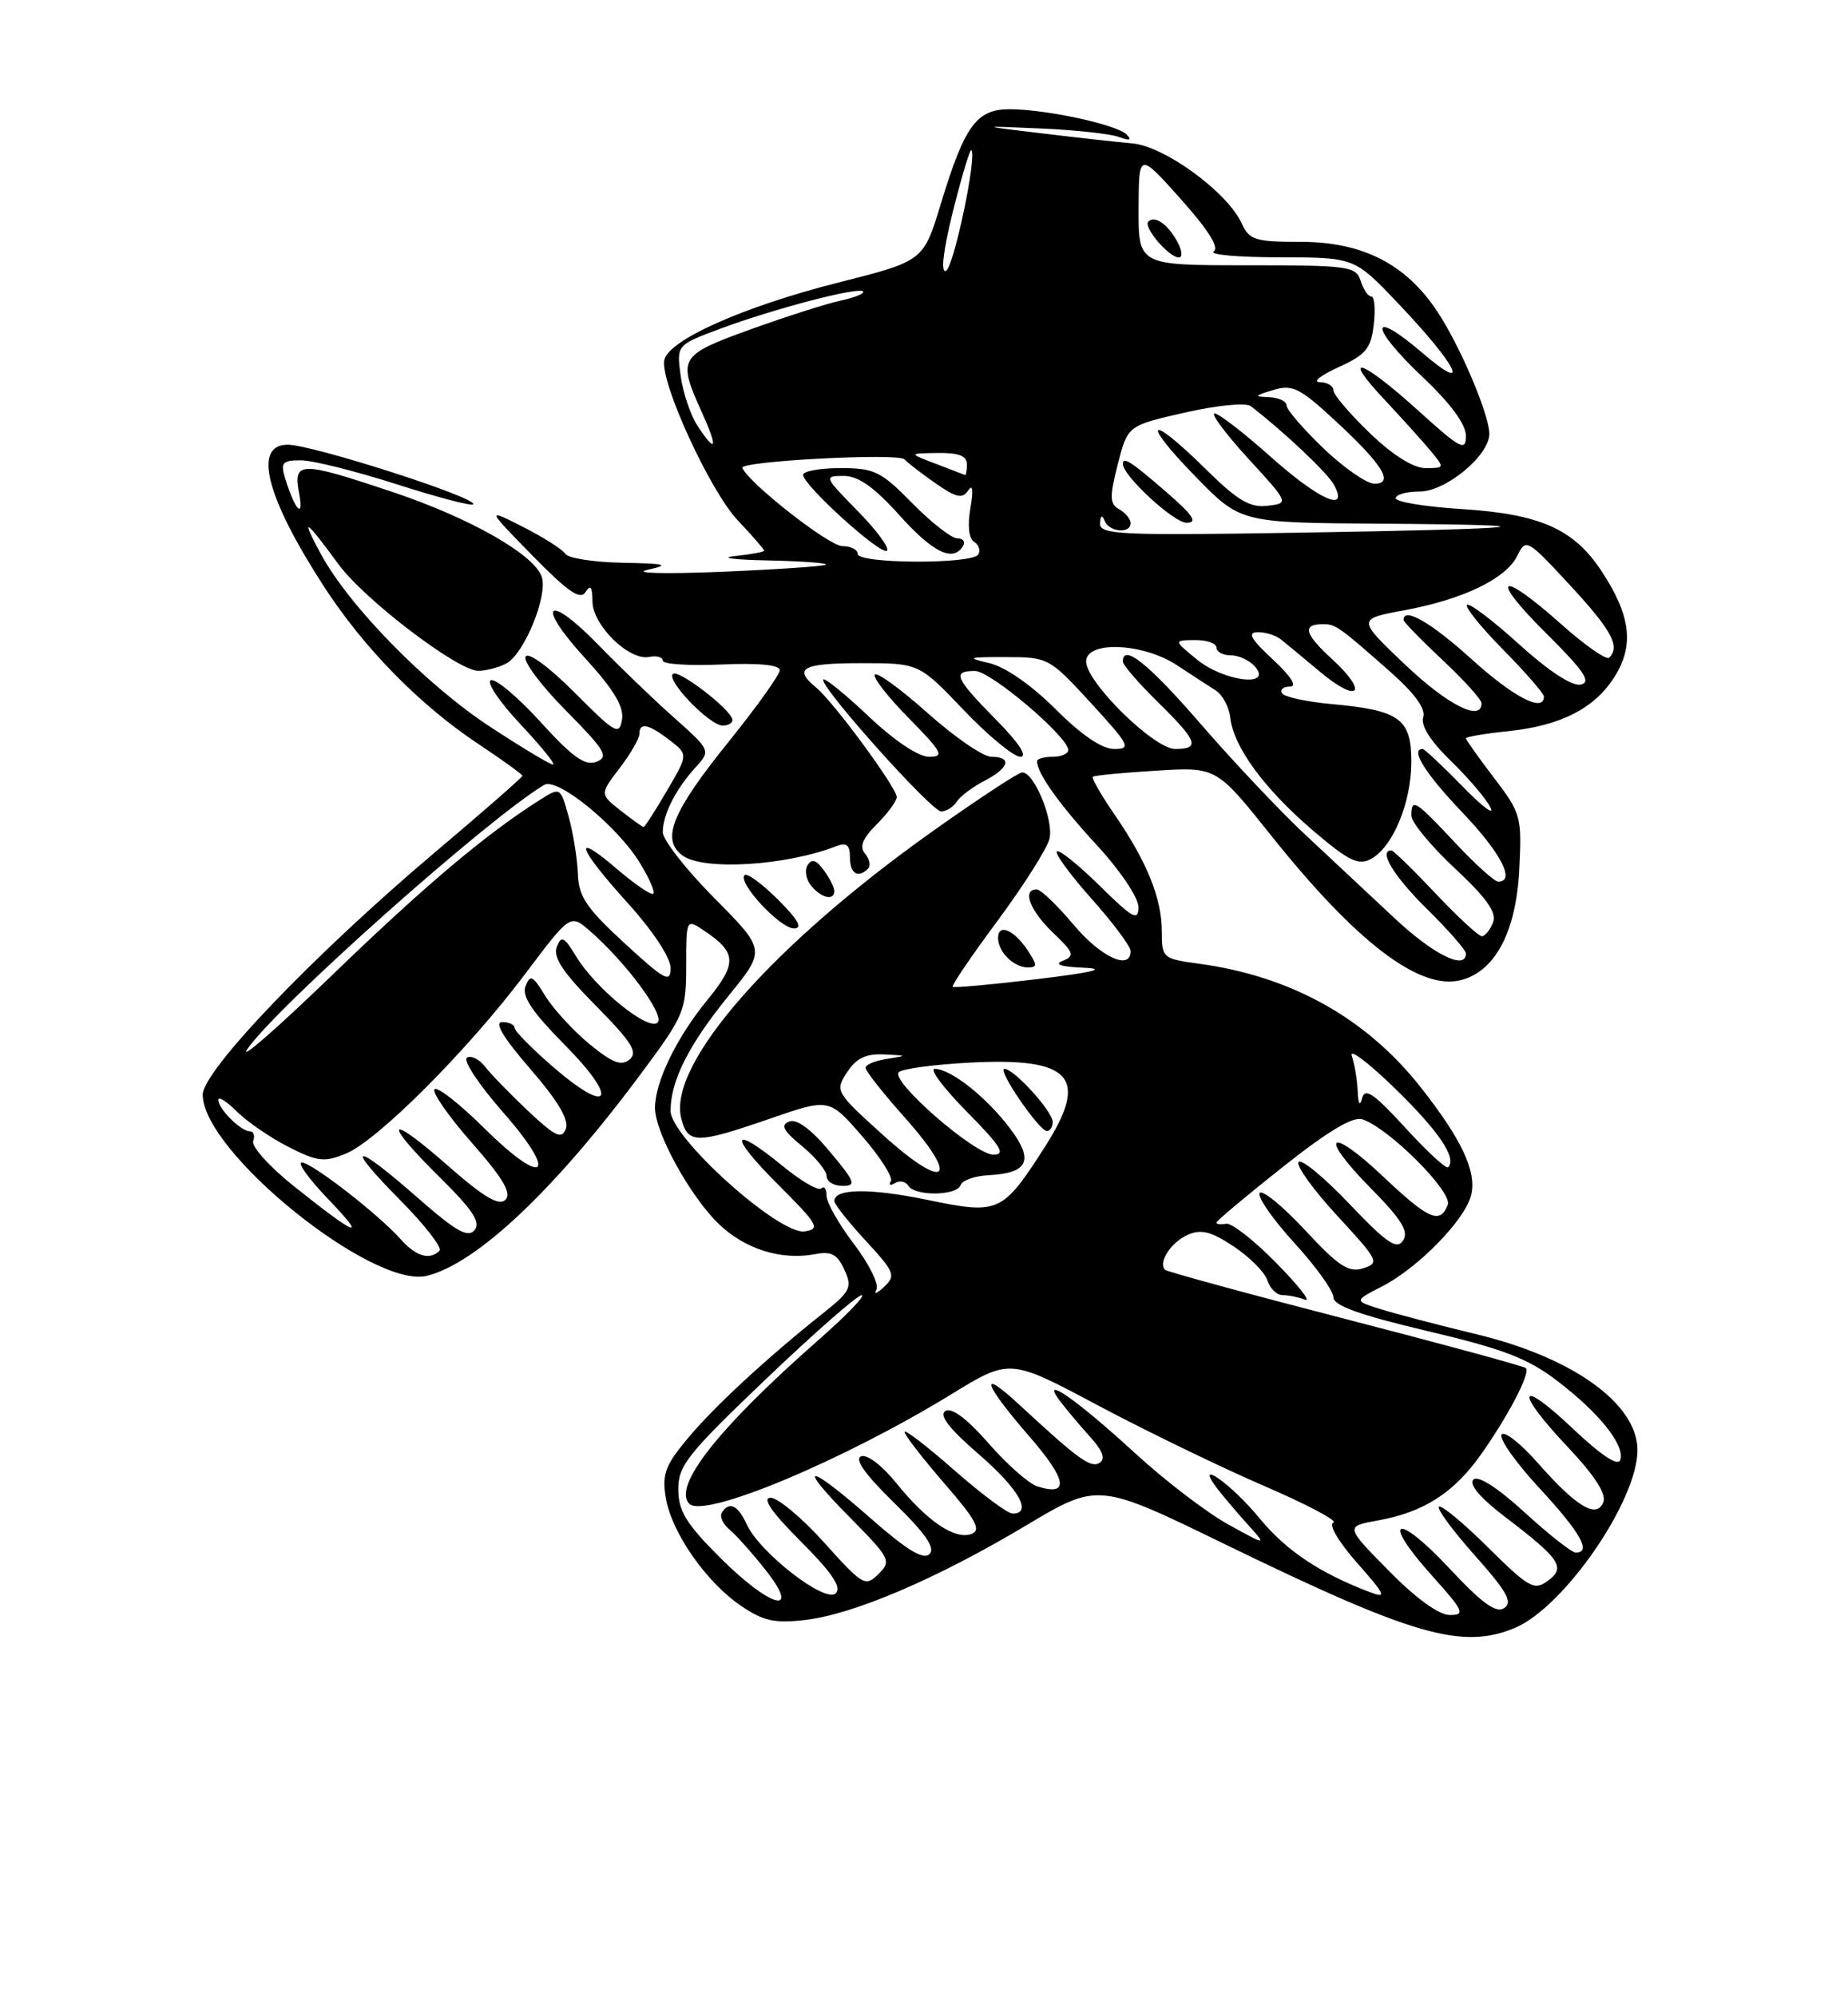 <?xml version="1.0" encoding="UTF-8" standalone="no"?>
<!DOCTYPE svg PUBLIC "-//W3C//DTD SVG 1.1//EN" "http://www.w3.org/Graphics/SVG/1.1/DTD/svg11.dtd" >
<svg xmlns="http://www.w3.org/2000/svg" xmlns:xlink="http://www.w3.org/1999/xlink" version="1.1" viewBox="0 0 237 256">
 <g >
 <path fill="currentColor"
d=" M 194.28 208.65 C 200.58 206.02 210.00 192.36 210.00 185.88 C 210.00 179.96 201.81 174.04 189.50 171.05 C 184.55 169.86 178.96 168.39 177.07 167.80 C 173.64 166.73 173.64 166.73 177.27 164.87 C 181.87 162.50 187.87 156.37 188.66 153.21 C 189.42 150.19 187.47 146.03 182.13 139.27 C 175.14 130.45 165.53 125.11 153.75 123.52 C 149.12 122.89 149.00 122.79 149.00 119.41 C 149.00 115.16 147.11 110.47 142.96 104.44 C 141.23 101.92 139.96 99.72 140.15 99.56 C 140.34 99.39 143.99 99.04 148.25 98.78 C 156.00 98.30 156.00 98.30 163.01 107.08 C 173.94 120.77 182.05 126.96 187.33 125.63 C 191.74 124.53 194.44 119.43 194.84 111.46 C 195.18 104.67 195.07 104.24 191.60 99.70 C 189.62 97.10 188.00 94.82 188.00 94.63 C 188.00 94.44 190.42 94.03 193.39 93.72 C 200.18 93.02 204.53 90.79 207.09 86.70 C 209.59 82.70 209.13 78.90 205.45 73.29 C 201.85 67.79 197.55 65.88 187.35 65.24 C 182.76 64.95 179.00 64.33 179.00 63.86 C 179.00 63.39 180.38 63.00 182.08 63.00 C 185.42 63.00 191.00 58.38 191.00 55.61 C 191.00 53.15 187.27 44.36 184.34 39.94 C 180.30 33.84 174.75 31.00 166.82 31.00 C 160.96 31.00 160.22 30.77 159.24 28.63 C 157.42 24.64 149.38 18.75 145.22 18.38 C 143.17 18.20 137.90 17.61 133.50 17.08 C 125.50 16.12 125.50 16.12 133.50 16.47 C 137.90 16.66 142.40 17.15 143.50 17.56 C 144.87 18.06 145.19 17.97 144.50 17.25 C 143.27 15.98 134.14 14.00 129.47 14.00 C 125.23 14.00 123.71 16.10 120.65 26.15 C 118.43 33.46 118.43 33.46 107.46 36.23 C 95.30 39.31 85.66 43.61 85.19 46.18 C 84.67 49.02 91.04 62.90 94.61 66.69 C 96.48 68.66 98.00 70.41 98.00 70.58 C 98.00 70.74 96.31 71.06 94.25 71.27 C 92.19 71.49 94.06 71.74 98.42 71.83 C 102.77 71.92 106.15 72.17 105.92 72.37 C 105.69 72.58 99.65 72.99 92.50 73.29 C 85.35 73.58 81.08 73.48 83.00 73.05 C 85.98 72.38 85.52 72.24 79.81 72.13 C 76.13 72.06 72.83 71.54 72.49 70.98 C 72.14 70.42 69.72 68.88 67.10 67.55 C 62.35 65.14 62.35 65.14 68.28 71.21 C 72.84 75.86 74.42 76.95 75.09 75.89 C 75.73 74.88 75.97 75.21 75.98 77.08 C 76.00 80.14 80.67 84.71 83.25 84.20 C 84.21 84.01 85.00 84.22 85.00 84.68 C 85.00 85.13 88.37 85.35 92.50 85.17 C 97.29 84.96 100.00 85.22 100.00 85.90 C 100.00 86.47 97.08 90.56 93.52 94.98 C 86.17 104.08 84.73 107.60 87.54 109.66 C 90.22 111.61 100.74 110.98 107.25 108.46 C 108.58 107.95 109.00 108.30 109.00 109.89 C 109.00 111.97 110.04 112.62 111.32 111.34 C 111.69 110.98 111.52 110.12 110.95 109.43 C 110.19 108.53 110.60 107.49 112.45 105.64 C 113.85 104.24 115.00 102.67 115.00 102.16 C 115.00 100.96 106.89 89.94 104.67 88.13 C 101.67 85.66 102.89 85.00 110.43 85.00 C 117.86 85.00 117.86 85.00 123.58 91.00 C 126.73 94.30 130.01 97.00 130.86 97.00 C 131.84 97.00 130.66 95.20 127.71 92.22 C 122.46 86.88 122.08 86.00 125.04 86.00 C 127.05 86.00 137.00 94.44 137.00 96.14 C 137.00 96.61 136.10 97.00 135.00 97.00 C 133.90 97.00 133.00 97.25 133.00 97.57 C 133.00 99.11 135.82 103.06 140.65 108.31 C 143.67 111.58 146.00 115.05 146.00 116.27 C 146.00 118.11 145.27 117.71 141.02 113.52 C 138.29 110.83 135.82 108.85 135.54 109.13 C 135.26 109.41 137.27 112.15 140.02 115.23 C 142.76 118.30 145.00 121.31 145.00 121.91 C 145.00 124.46 141.15 122.67 137.66 118.50 C 135.59 116.03 133.47 114.00 132.95 114.00 C 131.05 114.00 132.07 116.69 135.04 119.54 C 137.75 122.13 137.88 122.52 136.29 123.15 C 135.13 123.61 136.08 123.92 139.00 124.04 C 142.07 124.17 140.17 124.63 133.00 125.50 C 127.22 126.19 122.36 126.64 122.18 126.48 C 122.01 126.32 124.60 122.51 127.94 118.01 C 131.28 113.50 134.27 108.78 134.59 107.52 C 135.17 105.17 132.65 99.00 131.10 99.00 C 130.63 99.00 125.54 102.34 119.78 106.42 C 99.07 121.08 85.63 136.39 87.36 143.31 C 88.20 146.65 89.27 146.65 98.75 143.38 C 106.34 140.76 106.34 140.76 110.57 145.63 C 112.90 148.31 114.55 150.91 114.25 151.40 C 113.94 151.90 114.18 152.01 114.78 151.64 C 115.37 151.27 116.14 151.42 116.49 151.98 C 117.34 153.35 122.74 153.28 123.20 151.89 C 123.40 151.29 125.00 150.72 126.75 150.63 C 131.92 150.37 132.65 148.72 129.47 144.55 C 126.42 140.55 121.91 137.00 119.88 137.00 C 119.16 137.00 121.01 139.47 124.00 142.50 C 128.35 146.90 129.03 148.00 127.41 148.00 C 125.00 148.00 114.16 138.56 115.26 137.43 C 115.68 136.99 119.78 136.44 124.36 136.20 C 137.47 135.51 139.73 138.06 133.99 147.02 C 128.55 155.49 128.11 155.69 118.98 153.80 C 111.55 152.26 107.00 152.32 107.00 153.95 C 107.00 154.34 108.81 156.63 111.02 159.02 C 114.75 163.06 114.92 163.50 113.38 164.94 C 112.47 165.80 112.02 165.96 112.39 165.30 C 112.76 164.64 111.47 162.01 109.53 159.47 C 107.59 156.93 106.00 154.13 106.00 153.26 C 106.00 152.38 105.70 151.96 105.34 152.32 C 104.98 152.69 102.77 151.41 100.42 149.49 C 93.77 144.04 93.35 145.39 99.71 151.75 C 104.95 156.98 105.26 157.53 103.18 157.83 C 99.91 158.29 86.00 145.79 86.00 142.38 C 86.00 138.52 88.34 133.89 93.47 127.59 C 98.21 121.77 98.21 121.77 91.61 115.11 C 87.97 111.45 85.00 107.64 85.00 106.66 C 85.00 104.42 86.65 101.15 89.21 98.35 C 91.17 96.19 91.17 96.19 86.33 91.88 C 83.67 89.51 79.37 85.37 76.77 82.69 C 70.19 75.91 68.59 77.30 74.95 84.26 C 78.71 88.37 80.04 90.57 79.77 92.22 C 79.43 94.31 78.91 94.01 73.72 88.80 C 70.46 85.52 67.78 83.55 67.41 84.15 C 67.05 84.73 69.37 87.84 72.56 91.06 C 77.61 96.16 78.12 97.02 76.49 97.64 C 75.04 98.20 73.44 97.07 69.36 92.58 C 66.47 89.40 63.59 86.97 62.96 87.18 C 62.32 87.39 64.01 89.91 66.70 92.78 C 69.40 95.65 71.30 98.00 70.93 98.00 C 70.56 98.00 66.94 95.83 62.88 93.17 C 54.62 87.76 44.73 77.66 41.11 70.94 C 38.49 66.08 39.11 66.46 43.43 72.35 C 46.73 76.85 58.68 85.96 61.32 85.98 C 62.31 85.99 63.95 85.56 64.95 85.03 C 67.22 83.81 70.26 76.40 69.49 73.97 C 68.58 71.11 60.32 66.40 50.35 63.06 C 38.43 59.07 37.58 59.09 38.36 63.25 C 39.00 66.68 37.81 65.36 36.55 61.25 C 35.96 59.30 36.23 59.00 38.58 59.00 C 40.07 59.00 45.56 60.37 50.78 62.04 C 55.99 63.71 60.45 64.89 60.68 64.65 C 61.46 63.87 40.10 57.00 36.89 57.00 C 32.42 57.00 34.11 63.67 41.47 75.06 C 46.62 83.02 53.78 90.33 61.35 95.36 C 64.46 97.42 67.00 99.26 67.00 99.44 C 67.00 99.62 61.94 104.05 55.75 109.27 C 40.30 122.32 26.00 137.23 26.00 140.31 C 26.00 147.63 47.85 165.26 54.77 163.52 C 61.18 161.91 71.11 152.54 82.17 137.66 C 87.77 130.14 88.00 129.58 88.00 123.79 C 88.00 117.80 88.02 117.77 90.19 119.21 C 94.52 122.09 94.59 123.44 90.69 128.20 C 86.76 133.00 84.00 138.69 84.00 142.00 C 84.00 145.12 88.42 153.19 92.09 156.79 C 95.48 160.10 100.18 161.58 104.59 160.74 C 106.61 160.35 107.40 160.78 108.29 162.74 C 109.33 165.02 109.09 165.51 105.49 168.37 C 98.27 174.12 91.61 180.27 88.19 184.37 C 85.32 187.80 84.89 188.96 85.38 191.94 C 86.10 196.39 90.53 202.76 95.04 205.83 C 97.88 207.76 99.35 208.09 103.22 207.64 C 109.44 206.93 120.12 202.37 131.56 195.54 C 140.83 190.01 140.83 190.01 157.16 197.96 C 181.20 209.65 187.53 211.48 194.28 208.65 Z  M 106.41 147.59 C 104.03 144.74 102.19 143.37 101.22 143.75 C 100.06 144.19 100.44 144.92 102.87 146.91 C 104.60 148.33 106.01 150.06 106.01 150.75 C 106.00 151.44 106.92 152.00 108.05 152.00 C 109.87 152.00 109.68 151.50 106.41 147.59 Z  M 135.00 143.80 C 135.00 142.45 130.05 137.00 128.82 137.00 C 127.82 137.00 133.22 144.91 134.25 144.96 C 134.66 144.98 135.00 144.46 135.00 143.80 Z  M 131.79 121.80 C 130.03 119.16 128.00 118.31 128.00 120.22 C 128.00 122.01 130.01 124.00 131.82 124.00 C 133.04 124.00 133.04 123.69 131.79 121.80 Z  M 99.77 115.30 C 97.73 113.27 95.81 111.86 95.49 112.17 C 94.56 113.11 100.03 119.00 101.82 119.00 C 102.98 119.00 102.37 117.90 99.77 115.30 Z  M 107.00 114.19 C 107.00 113.75 106.39 112.55 105.65 111.54 C 104.68 110.21 104.10 110.03 103.57 110.89 C 103.16 111.55 103.37 112.74 104.04 113.54 C 105.35 115.13 107.00 115.49 107.00 114.19 Z  M 122.70 102.75 C 123.14 102.06 124.74 100.86 126.25 100.08 C 129.43 98.44 129.84 97.00 127.13 97.00 C 126.10 97.00 122.45 94.50 119.02 91.44 C 115.59 88.38 112.53 86.14 112.20 86.46 C 111.88 86.78 113.83 89.29 116.52 92.02 C 120.86 96.43 121.16 97.00 119.15 97.00 C 117.79 97.00 114.70 94.94 111.43 91.84 C 108.43 89.01 105.80 86.87 105.59 87.09 C 104.94 87.78 119.43 103.99 120.70 104.00 C 121.36 104.00 122.26 103.44 122.70 102.75 Z  M 93.93 92.25 C 93.80 90.96 86.96 85.71 86.29 86.38 C 85.43 87.23 91.01 93.00 92.69 93.00 C 93.41 93.00 93.97 92.66 93.93 92.25 Z  M 178.10 201.32 C 172.50 195.64 172.50 195.64 176.76 194.87 C 182.54 193.83 186.40 191.37 189.84 186.55 C 193.36 181.61 196.31 175.98 195.69 175.36 C 195.45 175.11 185.03 172.28 172.56 169.06 C 160.08 165.84 149.67 163.00 149.41 162.75 C 148.49 161.82 150.17 159.23 152.31 158.28 C 154.03 157.51 155.29 157.82 158.22 159.76 C 160.26 161.12 162.21 163.07 162.54 164.11 C 162.87 165.15 163.74 166.00 164.49 166.00 C 165.23 166.00 166.52 166.26 167.36 166.58 C 168.20 166.91 166.55 164.79 163.69 161.89 C 160.84 158.98 157.94 156.72 157.25 156.85 C 156.56 156.98 156.00 156.92 156.00 156.71 C 156.00 156.49 159.82 153.29 164.49 149.59 C 170.37 144.94 173.53 143.05 174.74 143.47 C 178.21 144.67 186.30 152.78 185.67 154.42 C 184.70 156.96 183.21 156.31 177.43 150.84 C 170.40 144.20 169.00 145.41 175.77 152.27 C 179.75 156.30 180.70 157.84 179.94 159.00 C 179.14 160.23 177.87 159.36 173.02 154.27 C 169.76 150.85 166.84 148.45 166.53 148.95 C 166.22 149.45 168.47 152.55 171.52 155.85 C 176.79 161.55 176.96 161.88 174.82 162.56 C 172.96 163.15 171.68 162.31 167.34 157.64 C 164.46 154.55 161.85 152.43 161.55 152.92 C 161.24 153.42 163.24 156.29 165.99 159.30 C 168.75 162.32 171.00 165.45 171.00 166.26 C 171.00 167.34 174.33 168.54 183.01 170.59 C 192.74 172.88 195.91 174.09 199.67 176.96 C 205.10 181.09 208.42 185.24 207.79 187.12 C 207.51 187.98 205.36 186.56 201.68 183.08 C 194.61 176.39 194.19 178.21 201.12 185.53 C 204.47 189.08 206.03 191.48 205.63 192.51 C 204.79 194.71 202.20 193.17 197.19 187.48 C 194.98 184.97 192.90 183.35 192.57 183.88 C 192.24 184.42 194.45 187.54 197.49 190.81 C 202.71 196.46 204.14 199.00 202.08 199.00 C 201.57 199.00 198.63 196.68 195.53 193.85 C 191.99 190.62 189.54 189.06 188.95 189.65 C 188.36 190.24 189.83 191.99 192.91 194.34 C 200.12 199.83 200.85 200.91 198.50 202.62 C 196.75 203.90 196.09 203.53 190.82 198.32 C 187.65 195.18 184.82 192.84 184.54 193.12 C 184.26 193.41 186.35 196.23 189.18 199.41 C 193.27 204.00 194.03 205.37 192.91 206.11 C 191.86 206.81 190.06 205.50 185.84 200.98 C 179.06 193.73 177.01 194.57 183.60 201.90 C 187.73 206.49 187.96 207.00 185.94 207.00 C 184.53 207.00 181.60 204.88 178.10 201.32 Z  M 92.35 199.65 C 87.99 195.30 87.00 193.67 86.99 190.90 C 86.97 187.86 88.17 186.35 98.24 176.75 C 104.43 170.84 109.95 166.01 110.50 166.01 C 111.05 166.01 108.58 168.58 105.00 171.72 C 92.14 183.01 86.20 190.54 88.41 192.75 C 90.32 194.65 108.12 187.21 122.00 178.71 C 129.50 174.11 129.50 174.11 140.82 180.14 C 147.05 183.45 156.65 188.10 162.15 190.47 C 167.65 192.84 171.64 194.95 171.00 195.17 C 170.35 195.38 171.66 197.61 174.02 200.29 C 177.73 204.50 177.91 204.92 175.63 204.05 C 169.24 201.62 164.90 198.71 161.54 194.61 C 157.95 190.24 153.07 186.77 156.06 190.73 C 156.80 191.70 158.55 193.77 159.95 195.32 C 162.50 198.14 162.50 198.14 157.50 195.38 C 154.75 193.86 149.37 189.75 145.55 186.24 C 138.07 179.37 133.26 176.03 135.95 179.59 C 136.75 180.64 138.47 182.69 139.78 184.14 C 141.43 185.96 141.81 187.00 141.01 187.50 C 139.87 188.20 138.27 187.03 130.75 180.07 C 125.42 175.13 126.11 177.32 132.01 184.11 C 136.86 189.69 137.20 191.83 133.02 190.51 C 131.94 190.16 129.12 187.68 126.77 184.98 C 124.00 181.82 122.04 180.36 121.24 180.85 C 120.39 181.38 121.71 183.10 125.50 186.37 C 130.65 190.82 132.47 194.00 129.86 194.00 C 129.23 194.00 125.86 191.49 122.36 188.42 C 118.86 185.34 116.00 183.15 116.00 183.53 C 116.00 183.91 118.29 186.87 121.09 190.11 C 125.19 194.83 125.87 196.11 124.59 196.61 C 122.48 197.41 118.88 194.97 114.95 190.09 C 113.14 187.84 111.20 186.37 110.44 186.66 C 109.54 187.01 110.96 189.00 114.69 192.64 C 118.71 196.57 119.98 198.42 119.21 199.19 C 118.43 199.97 116.31 198.69 111.70 194.64 C 103.50 187.44 101.94 187.36 109.00 194.50 C 114.19 199.75 114.35 200.08 112.66 201.75 C 110.98 203.42 110.66 203.23 105.70 197.72 C 102.84 194.54 99.74 191.96 98.82 191.97 C 97.69 191.99 98.96 193.83 102.70 197.57 C 106.71 201.58 107.96 203.44 107.18 204.22 C 105.85 205.55 97.42 199.01 95.76 195.37 C 94.63 192.90 93.50 192.38 92.57 193.89 C 92.27 194.37 92.71 195.34 93.55 196.04 C 94.39 196.74 96.45 199.04 98.12 201.15 C 102.90 207.18 98.82 206.12 92.35 199.65 Z  M 51.40 158.85 C 48.56 155.66 39.98 149.00 38.70 149.00 C 38.09 149.00 39.59 151.09 42.04 153.64 C 47.22 159.04 45.85 158.54 37.75 152.09 C 34.58 149.56 32.21 146.94 32.47 146.25 C 32.72 145.56 32.53 145.00 32.04 145.00 C 30.88 145.00 28.00 142.13 28.00 140.97 C 28.00 140.49 29.06 141.16 30.37 142.46 C 31.67 143.76 34.64 145.80 36.97 146.99 C 40.73 148.90 41.58 149.00 44.36 147.86 C 48.44 146.18 60.03 134.57 67.36 124.82 C 73.14 117.14 73.14 117.14 75.65 119.32 C 80.27 123.33 85.29 130.11 84.34 131.06 C 83.18 132.22 76.43 126.75 73.92 122.64 C 72.34 120.03 71.99 119.86 71.40 121.39 C 70.90 122.70 72.22 124.67 76.42 128.91 C 81.03 133.58 81.85 134.88 80.74 135.80 C 79.68 136.68 78.53 136.23 75.57 133.80 C 73.48 132.07 70.94 129.30 69.92 127.64 C 68.34 125.03 67.99 124.86 67.40 126.39 C 66.90 127.70 68.23 129.68 72.46 133.96 C 79.39 140.96 78.30 143.09 71.00 136.81 C 68.25 134.44 66.00 132.16 66.00 131.75 C 66.00 131.34 65.28 131.00 64.40 131.00 C 63.34 131.00 64.54 133.01 68.01 137.01 C 71.55 141.09 73.00 143.54 72.57 144.68 C 72.04 146.06 71.24 145.69 67.75 142.42 C 65.46 140.26 62.97 137.70 62.22 136.73 C 61.47 135.76 60.42 135.24 59.89 135.57 C 59.35 135.90 61.41 139.03 64.48 142.52 C 71.71 150.75 69.91 152.32 62.09 144.59 C 58.96 141.49 56.09 139.24 55.73 139.61 C 55.36 139.97 57.51 143.06 60.50 146.46 C 64.53 151.04 65.65 152.95 64.82 153.78 C 63.99 154.61 62.04 153.45 57.35 149.33 C 49.57 142.50 48.98 143.58 56.47 150.97 C 60.64 155.09 61.68 156.68 60.86 157.67 C 60.01 158.70 58.45 157.81 53.53 153.49 C 45.32 146.28 44.04 146.47 51.31 153.81 C 54.47 157.00 56.74 159.92 56.36 160.31 C 55.11 161.56 53.34 161.04 51.40 158.85 Z  M 113.21 145.45 C 107.15 139.97 107.07 139.83 108.64 137.43 C 109.81 135.63 111.05 135.04 113.37 135.15 C 116.39 135.29 116.40 135.31 113.75 135.72 C 112.24 135.95 111.00 136.46 111.00 136.87 C 111.00 137.27 113.31 140.19 116.14 143.36 C 123.25 151.35 121.28 152.75 113.21 145.45 Z  M 180.21 144.53 C 176.22 140.17 175.05 139.37 174.69 140.75 C 174.40 141.86 174.19 141.53 174.12 139.83 C 174.05 138.36 173.71 136.34 173.36 135.33 C 173.01 134.32 175.48 136.19 178.86 139.47 C 184.52 144.97 186.88 148.46 185.72 149.61 C 185.47 149.86 182.99 147.58 180.21 144.53 Z  M 31.74 134.44 C 35.57 128.93 62.56 104.92 69.79 100.60 C 71.47 99.60 79.10 105.81 82.03 110.55 C 83.24 112.51 84.03 114.30 83.79 114.55 C 83.54 114.79 81.47 113.38 79.17 111.42 C 73.33 106.41 73.98 108.53 80.50 115.74 C 83.74 119.32 86.00 122.74 86.00 124.07 C 86.00 126.04 85.28 125.66 80.11 120.91 C 75.20 116.39 74.21 114.92 74.11 112.00 C 74.04 110.08 73.51 106.78 72.93 104.68 C 71.87 100.86 71.87 100.86 69.18 102.56 C 62.24 106.97 54.48 113.51 42.58 125.00 C 35.45 131.88 30.58 136.12 31.74 134.44 Z  M 178.89 117.73 C 175.80 114.85 170.63 110.02 167.39 106.98 C 164.15 103.95 158.12 97.57 154.00 92.81 C 147.31 85.08 144.00 82.43 144.00 84.79 C 144.00 85.23 146.03 87.57 148.50 90.00 C 153.60 95.00 153.96 96.00 150.71 96.00 C 147.99 96.00 139.22 87.37 139.29 84.75 C 139.36 82.10 146.59 82.41 150.92 85.25 C 152.80 86.49 155.05 87.95 155.92 88.50 C 156.79 89.05 157.63 90.63 157.78 92.00 C 158.20 95.73 162.16 101.13 168.35 106.42 C 172.95 110.35 174.20 110.96 175.81 110.10 C 178.62 108.60 181.00 102.88 181.00 97.63 C 181.00 92.12 179.50 91.04 170.84 90.25 C 167.60 89.96 164.70 89.33 164.41 88.86 C 164.12 88.39 164.58 88.00 165.43 88.00 C 166.40 88.00 165.59 86.71 163.24 84.53 C 160.40 81.89 159.93 81.05 161.29 81.03 C 162.28 81.01 163.63 81.43 164.29 81.97 C 164.96 82.50 167.20 84.36 169.28 86.10 C 174.23 90.24 175.58 88.84 170.84 84.49 C 167.26 81.21 166.96 80.00 169.71 80.00 C 171.28 80.00 171.76 80.34 178.27 86.08 C 181.44 88.88 182.87 90.85 182.52 91.94 C 182.18 92.99 183.47 95.02 186.08 97.54 C 188.32 99.72 190.61 102.40 191.15 103.50 C 191.70 104.60 190.06 103.36 187.52 100.75 C 184.97 98.14 182.69 96.00 182.45 96.00 C 180.82 96.00 182.77 99.13 187.50 104.09 C 192.49 109.31 194.40 113.00 192.14 113.00 C 191.66 113.00 189.17 110.75 186.60 108.00 C 181.50 102.55 181.00 102.24 181.00 104.54 C 181.00 105.39 183.51 108.43 186.57 111.29 C 190.70 115.14 191.97 116.96 191.47 118.25 C 191.09 119.21 190.45 120.00 190.04 120.00 C 189.63 120.00 186.95 117.53 184.09 114.50 C 181.23 111.47 178.69 109.00 178.44 109.00 C 176.74 109.00 178.76 112.33 183.00 116.50 C 185.75 119.21 188.00 121.78 188.00 122.21 C 188.00 124.41 183.89 122.39 178.89 117.73 Z  M 79.60 103.90 C 76.92 101.79 76.92 101.79 79.46 98.46 C 80.86 96.63 82.00 94.65 82.00 94.07 C 82.00 92.54 83.16 92.78 85.88 94.87 C 88.26 96.70 88.26 96.70 85.53 101.35 C 84.04 103.91 82.69 106.00 82.54 106.00 C 82.39 106.00 81.07 105.05 79.60 103.90 Z  M 135.38 90.90 C 132.28 87.81 128.95 85.49 126.89 85.00 C 123.87 84.29 124.10 84.21 129.00 84.22 C 134.43 84.23 134.57 84.30 139.91 90.11 C 144.87 95.52 145.12 96.00 142.90 96.00 C 141.32 96.00 138.70 94.22 135.38 90.90 Z  M 180.18 85.17 C 174.05 79.34 174.05 79.34 180.10 78.22 C 187.70 76.81 193.16 74.17 194.60 71.21 C 195.69 68.99 195.86 69.08 201.36 75.02 C 206.70 80.79 207.81 82.85 206.37 84.30 C 206.02 84.64 203.23 82.69 200.17 79.96 C 192.26 72.91 190.87 73.80 198.29 81.17 C 203.16 86.00 204.12 87.43 202.74 87.74 C 201.64 88.00 198.67 86.06 194.82 82.58 C 191.43 79.51 188.43 77.24 188.14 77.53 C 187.85 77.81 189.95 80.41 192.81 83.31 C 195.66 86.20 198.00 88.89 198.00 89.28 C 198.00 91.38 194.13 89.38 188.74 84.50 C 183.53 79.79 180.00 77.75 180.00 79.46 C 180.00 79.71 182.25 82.02 185.00 84.60 C 187.75 87.17 190.00 89.66 190.00 90.14 C 190.00 92.57 185.64 90.36 180.18 85.17 Z  M 153.50 84.53 C 150.50 82.07 150.50 82.07 153.25 82.04 C 154.76 82.02 156.00 82.45 156.00 83.00 C 156.00 83.55 156.84 84.00 157.88 84.00 C 158.91 84.00 160.32 84.67 161.00 85.50 C 163.18 88.13 156.90 87.32 153.50 84.53 Z  M 110.00 71.00 C 110.00 70.45 109.12 70.00 108.03 70.00 C 106.33 70.00 96.02 61.93 95.21 59.97 C 94.85 59.10 115.31 58.03 116.00 58.88 C 116.28 59.22 118.02 60.57 119.87 61.87 C 122.61 63.79 123.41 63.98 124.16 62.87 C 124.75 61.98 124.85 62.79 124.45 65.14 C 124.06 67.37 124.25 69.03 124.93 69.45 C 125.53 69.83 125.77 70.56 125.46 71.07 C 124.67 72.34 110.00 72.27 110.00 71.00 Z  M 109.98 65.48 C 105.68 61.10 105.64 61.00 108.20 61.00 C 110.07 61.00 112.09 62.42 115.31 66.00 C 119.66 70.84 122.21 72.08 123.50 70.00 C 123.84 69.45 123.51 69.00 122.77 69.00 C 122.02 69.00 119.43 66.97 117.00 64.50 C 112.98 60.41 112.15 60.00 107.79 60.00 C 105.16 60.00 103.00 60.39 103.00 60.86 C 103.00 62.20 113.05 71.28 113.75 70.58 C 114.10 70.24 112.40 67.94 109.98 65.48 Z  M 141.08 67.09 C 141.13 66.06 141.34 65.94 141.66 66.75 C 142.25 68.21 145.00 68.45 145.00 67.05 C 145.00 66.53 144.34 65.73 143.54 65.28 C 142.30 64.59 142.28 63.73 143.35 59.51 C 144.62 54.55 144.62 54.55 151.96 52.88 C 156.11 51.94 159.79 51.58 160.41 52.06 C 164.73 55.39 170.27 60.63 171.09 62.16 C 173.04 65.81 169.15 64.07 162.91 58.50 C 159.52 55.48 156.31 53.00 155.77 53.00 C 155.24 53.00 157.17 55.59 160.06 58.75 C 165.33 64.50 165.33 64.50 162.53 64.83 C 160.28 65.09 158.71 64.15 154.58 60.08 C 147.34 52.92 146.16 53.73 153.24 61.00 C 159.07 67.00 159.07 67.00 176.79 67.12 C 201.20 67.28 196.47 67.80 166.25 68.28 C 143.62 68.65 141.01 68.52 141.08 67.09 Z  M 149.50 63.00 C 145.04 59.14 144.00 58.47 144.00 59.47 C 144.00 60.97 150.53 67.00 152.16 67.00 C 153.66 67.00 153.04 66.06 149.50 63.00 Z  M 169.73 57.47 C 167.13 54.97 165.00 52.50 165.00 51.97 C 165.00 51.43 163.99 50.96 162.75 50.91 C 160.78 50.84 160.85 50.72 163.29 49.99 C 165.74 49.25 166.67 49.70 171.12 53.81 C 177.28 59.48 178.86 62.00 176.27 62.00 C 175.28 62.00 172.34 59.96 169.73 57.47 Z  M 120.00 59.44 C 116.50 58.11 116.50 58.11 120.25 58.06 C 122.94 58.02 124.00 58.42 124.00 59.50 C 124.00 60.33 123.89 60.95 123.75 60.88 C 123.61 60.82 121.92 60.17 120.00 59.44 Z  M 175.68 55.52 C 173.11 53.05 171.00 50.58 171.00 50.02 C 171.00 49.46 170.21 48.99 169.25 48.98 C 168.29 48.97 169.36 48.11 171.63 47.08 C 175.17 45.47 175.82 44.70 176.18 41.60 C 176.41 39.62 176.27 38.00 175.87 38.00 C 175.46 38.00 174.85 37.10 174.50 36.00 C 173.91 34.13 172.99 34.00 159.93 34.00 C 146.00 34.00 146.00 34.00 146.02 26.75 C 146.05 19.50 146.05 19.50 151.42 25.50 C 154.95 29.45 156.40 31.75 155.65 32.23 C 155.02 32.64 158.82 32.98 164.10 32.98 C 173.70 33.00 173.70 33.00 179.18 38.75 C 186.92 46.87 188.84 50.73 182.39 45.21 C 175.58 39.39 175.60 41.85 182.41 48.29 C 186.04 51.72 188.00 54.38 188.00 55.87 C 188.00 57.91 187.31 57.54 181.83 52.58 C 174.56 46.01 171.85 45.16 177.58 51.25 C 179.77 53.59 182.41 56.51 183.44 57.75 C 185.29 59.98 185.29 60.00 182.83 60.00 C 181.26 60.00 178.65 58.36 175.68 55.52 Z  M 151.03 31.06 C 149.80 28.76 148.11 27.56 147.27 28.39 C 146.58 29.09 149.90 33.00 151.19 33.00 C 151.67 33.00 151.60 32.13 151.03 31.06 Z  M 89.43 54.54 C 88.55 53.18 87.58 50.31 87.29 48.15 C 86.77 44.23 86.77 44.23 92.27 42.17 C 99.16 39.60 110.07 36.74 110.68 37.35 C 110.94 37.60 109.65 38.13 107.82 38.53 C 105.99 38.92 100.79 40.58 96.25 42.22 C 87.10 45.52 86.86 45.90 89.97 52.75 C 92.12 57.49 91.88 58.28 89.43 54.54 Z  M 122.23 27.01 C 123.35 22.57 124.40 19.07 124.57 19.24 C 125.33 19.99 122.28 34.41 121.30 34.73 C 120.62 34.96 120.98 32.02 122.23 27.01 Z "/>
</g>
</svg>